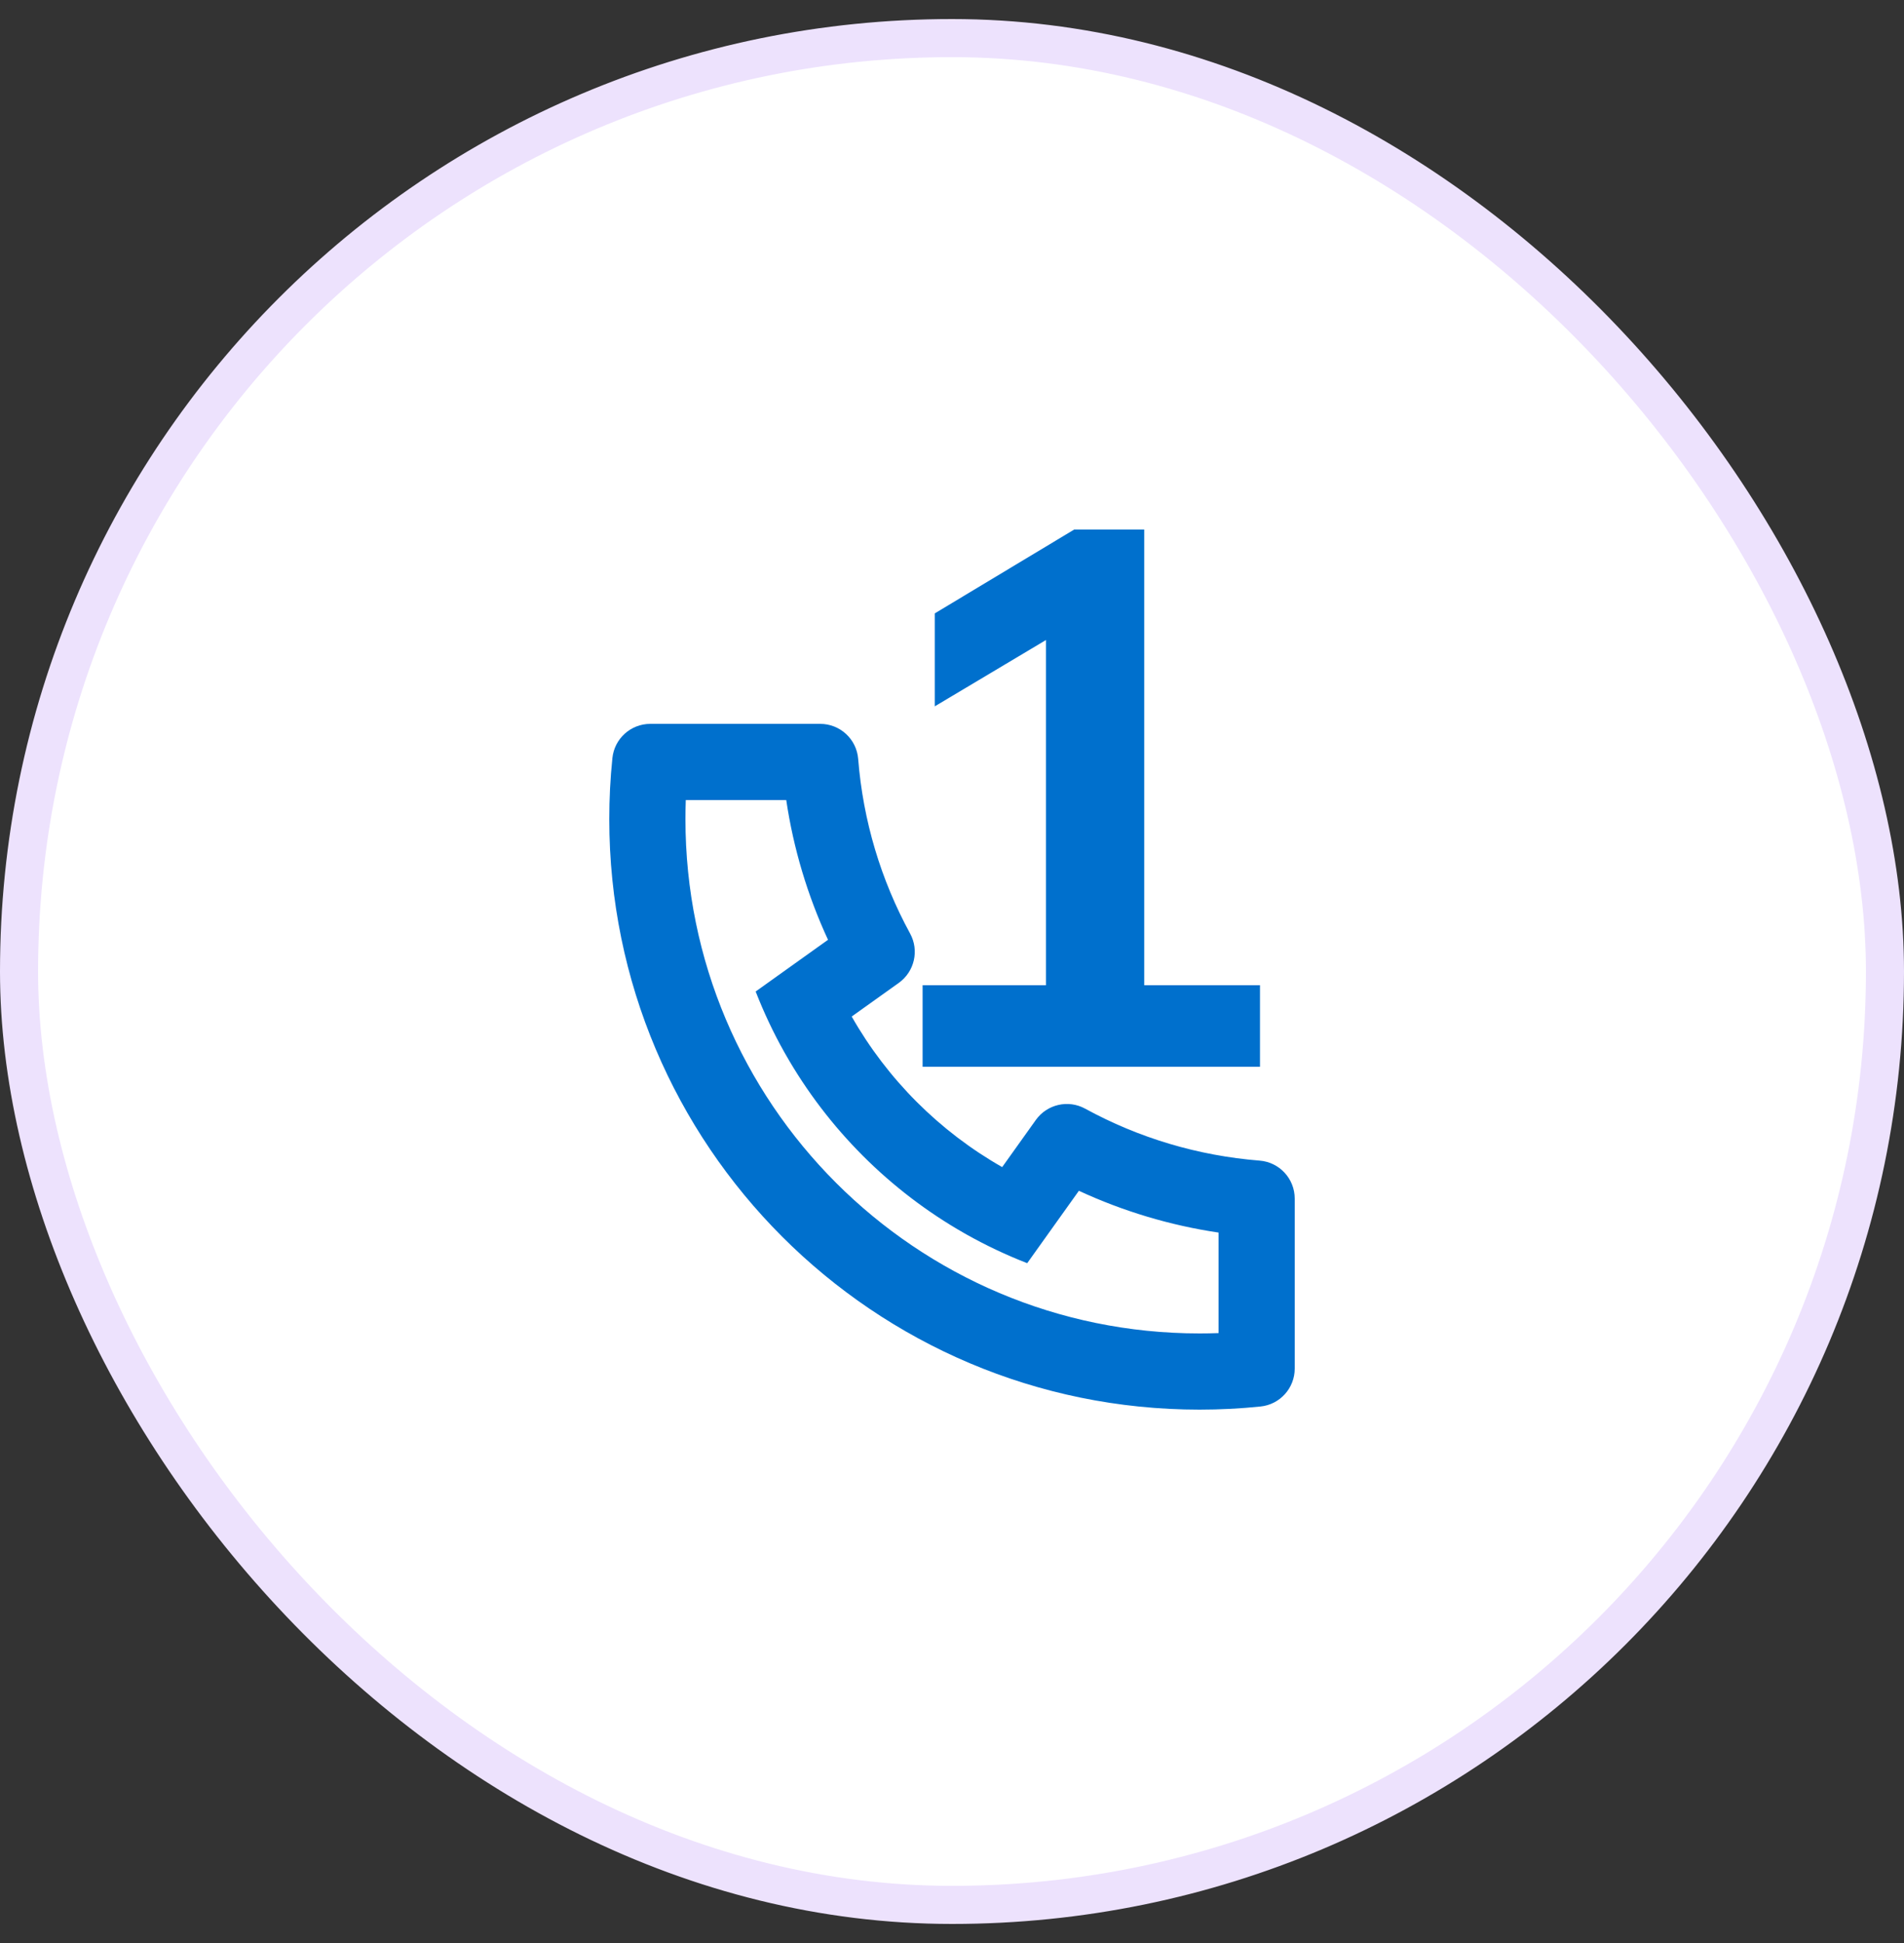 <svg width="50" height="51" viewBox="0 0 50 51" fill="none" xmlns="http://www.w3.org/2000/svg">
<rect x="0" y="0" width="50" height="51" fill="#333333" stroke="none"/>
<rect x="0.5" y="1" width="49" height="49" rx="24.5" fill="white" stroke="#EDE2FD"/>
<path d="M22.366 26.682C23.302 28.329 24.671 29.698 26.318 30.634L27.202 29.396C27.497 28.985 28.052 28.857 28.496 29.1C29.902 29.868 31.457 30.335 33.079 30.464C33.599 30.505 34 30.939 34 31.461V35.923C34 36.436 33.612 36.866 33.102 36.918C32.572 36.973 32.038 37 31.5 37C22.94 37 16 30.06 16 21.5C16 20.962 16.027 20.428 16.082 19.898C16.134 19.388 16.564 19 17.077 19H21.539C22.061 19 22.495 19.401 22.536 19.921C22.665 21.543 23.132 23.098 23.9 24.504C24.143 24.948 24.015 25.503 23.604 25.798L22.366 26.682ZM19.844 26.025L21.744 24.668C21.206 23.505 20.836 22.272 20.647 21H18.009C18.003 21.166 18 21.333 18 21.5C18 28.956 24.044 35 31.5 35C31.667 35 31.834 34.997 32 34.991V32.353C30.728 32.164 29.495 31.794 28.332 31.256L26.975 33.156C26.426 32.943 25.896 32.691 25.387 32.406L25.329 32.373C23.37 31.259 21.741 29.63 20.627 27.671L20.594 27.613C20.308 27.104 20.058 26.574 19.844 26.025Z" fill="#0070CD"/>
<path d="M24.228 28V25.86H27.468V16.06H28.708L24.548 18.54V16.1L28.208 13.9H30.048V25.86H33.088V28H24.228Z" fill="#0070CD"/>
</svg>
